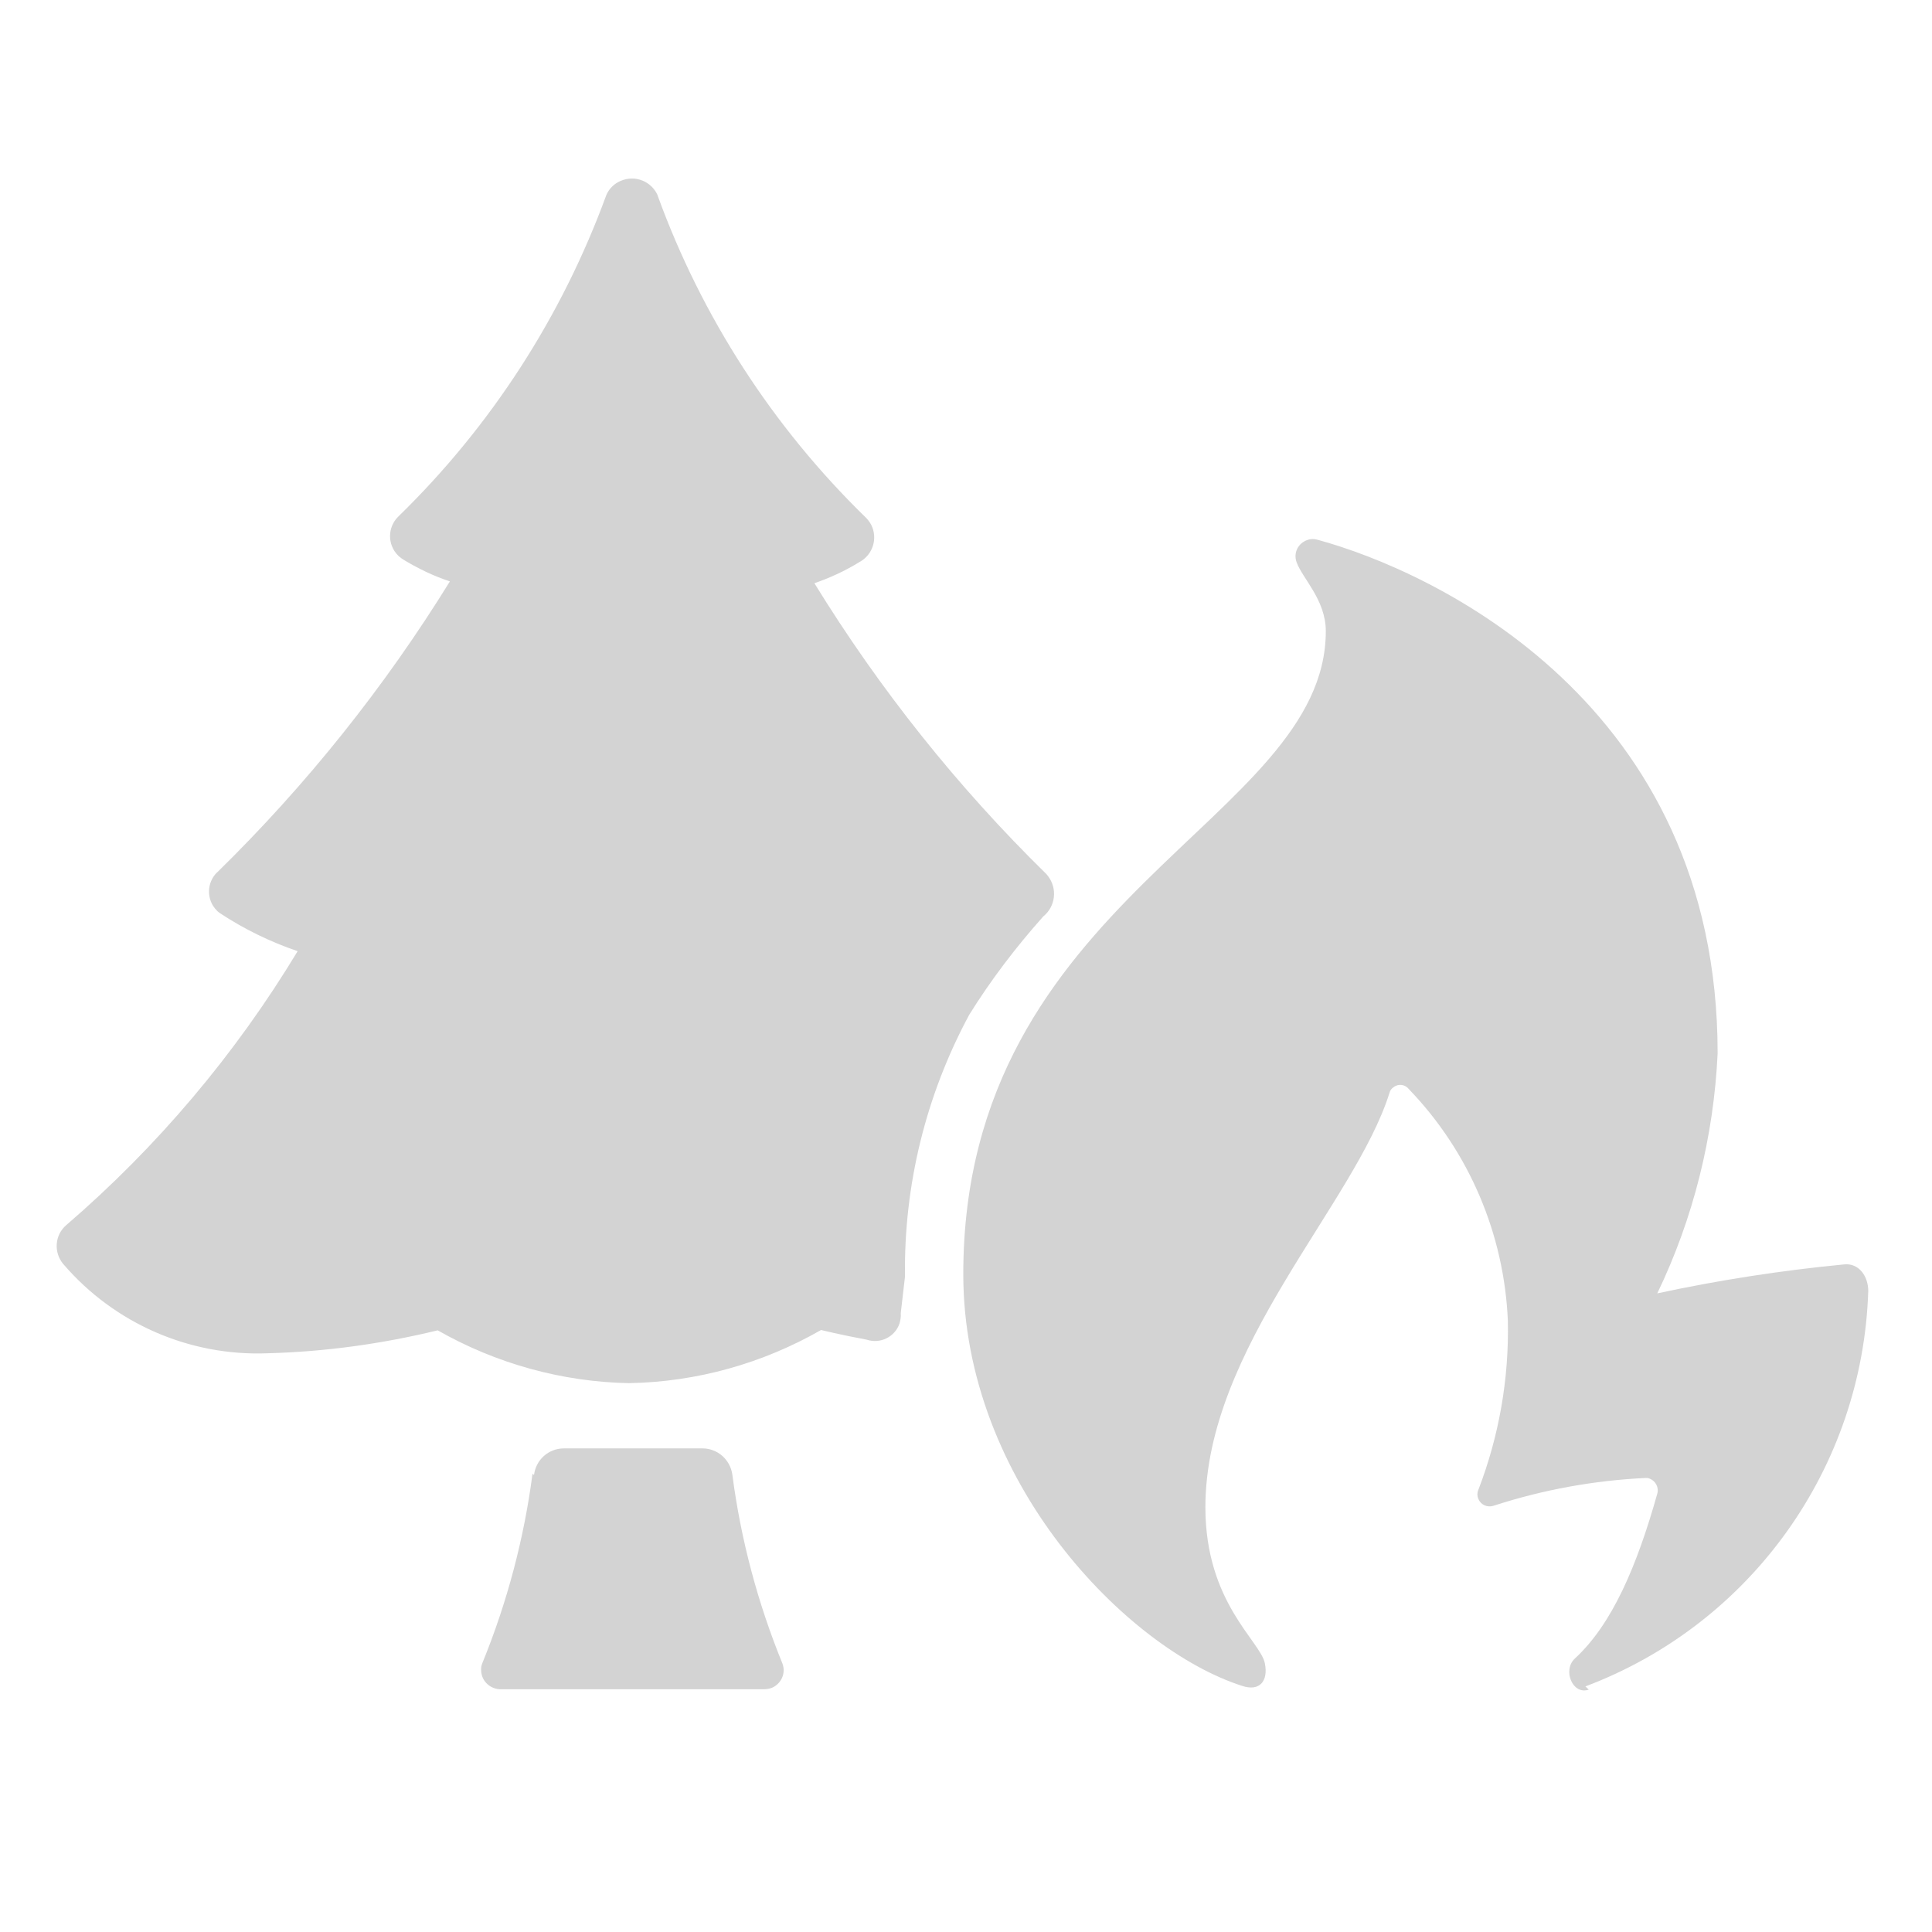 <svg xmlns="http://www.w3.org/2000/svg" viewBox="0 0 64 64">
  <path fill-rule="evenodd" d="M52.63 55.97c-.53.19-.88-.64-.46-1.03 1.24-1.14 2.06-3.08 2.73-5.46h0c.06-.21-.06-.43-.26-.5 -.04-.02-.08-.02-.11-.02v-.001c-1.72.08-3.42.39-5.05.92v0c-.21.07-.43-.03-.51-.23 -.04-.1-.04-.2 0-.29h0c.69-1.79 1.02-3.69.98-5.6h0c-.12-2.87-1.28-5.6-3.27-7.67v-.001c-.13-.17-.36-.2-.52-.07 -.06.04-.11.1-.13.18 -1.14 3.66-6.1 8.46-6.1 13.73 0 3.16 1.82 4.43 1.97 5.17 .12.6-.18.94-.75.75 -3.81-1.22-9.24-6.76-9.24-13.64 0-12.51 12.009-15.01 12.009-21.3 0-1.04-.78-1.75-.97-2.29v0c-.11-.31.06-.63.36-.73 .1-.04.22-.04.33-.01 3.86 1.05 13.26 5.41 13.26 17.017v0c-.13 2.75-.8 5.46-2 7.95l0 0c2.04-.44 4.11-.76 6.19-.96 .49-.05.8.39.8.89h-.001c-.19 5.85-3.88 11.02-9.37 13.09ZM29.98 42.28h-.001c-.04-3.02.69-5.99 2.12-8.65h-.001c.72-1.16 1.55-2.25 2.46-3.27v0c.41-.33.48-.93.15-1.35 -.02-.02-.03-.04-.04-.05v0c-2.95-2.89-5.53-6.13-7.69-9.64v0c.52-.18 1.02-.41 1.49-.7h-.001c.45-.24.62-.79.39-1.24 -.05-.09-.11-.17-.18-.24l-.001 0c-3.07-2.99-5.43-6.64-6.89-10.66V6.47c-.21-.47-.75-.68-1.22-.48 -.22.09-.39.26-.48.47l0 0c-1.47 4.02-3.82 7.66-6.89 10.65h0c-.36.35-.37.93-.01 1.29 .06.06.14.12.23.17h-.001c.47.28.97.52 1.49.69l-.001-.001c-2.17 3.51-4.75 6.74-7.7 9.63H7.2c-.36.34-.37.92-.02 1.27 .03.04.08.07.12.1l0 0c.79.52 1.65.94 2.56 1.25l0 0c-2.06 3.41-4.64 6.47-7.66 9.07h0c-.39.33-.43.91-.1 1.3 0 0 .01.01.01.01h0c1.68 1.95 4.16 3.04 6.75 2.94v0c1.9-.05 3.79-.31 5.64-.76l-.001 0c1.93 1.1 4.12 1.71 6.35 1.75v-.001c2.23-.04 4.41-.65 6.35-1.76 0 0 .6.15 1.51.32h0c.45.15.94-.09 1.09-.54 .03-.11.05-.22.04-.34Zm-12.29 6.58v0c.06-.5.48-.88.99-.88h4.59v0c.5 0 .92.37.99.87v-.001c.28 2.15.84 4.25 1.66 6.26v0c.12.32-.04.68-.37.81 -.09.03-.18.04-.27.04h-8.67v0c-.35.01-.65-.25-.67-.6 -.01-.09 0-.18.04-.27h0c.82-2.01 1.38-4.12 1.66-6.27Z" fill="#D3D3D3"/>
</svg>
